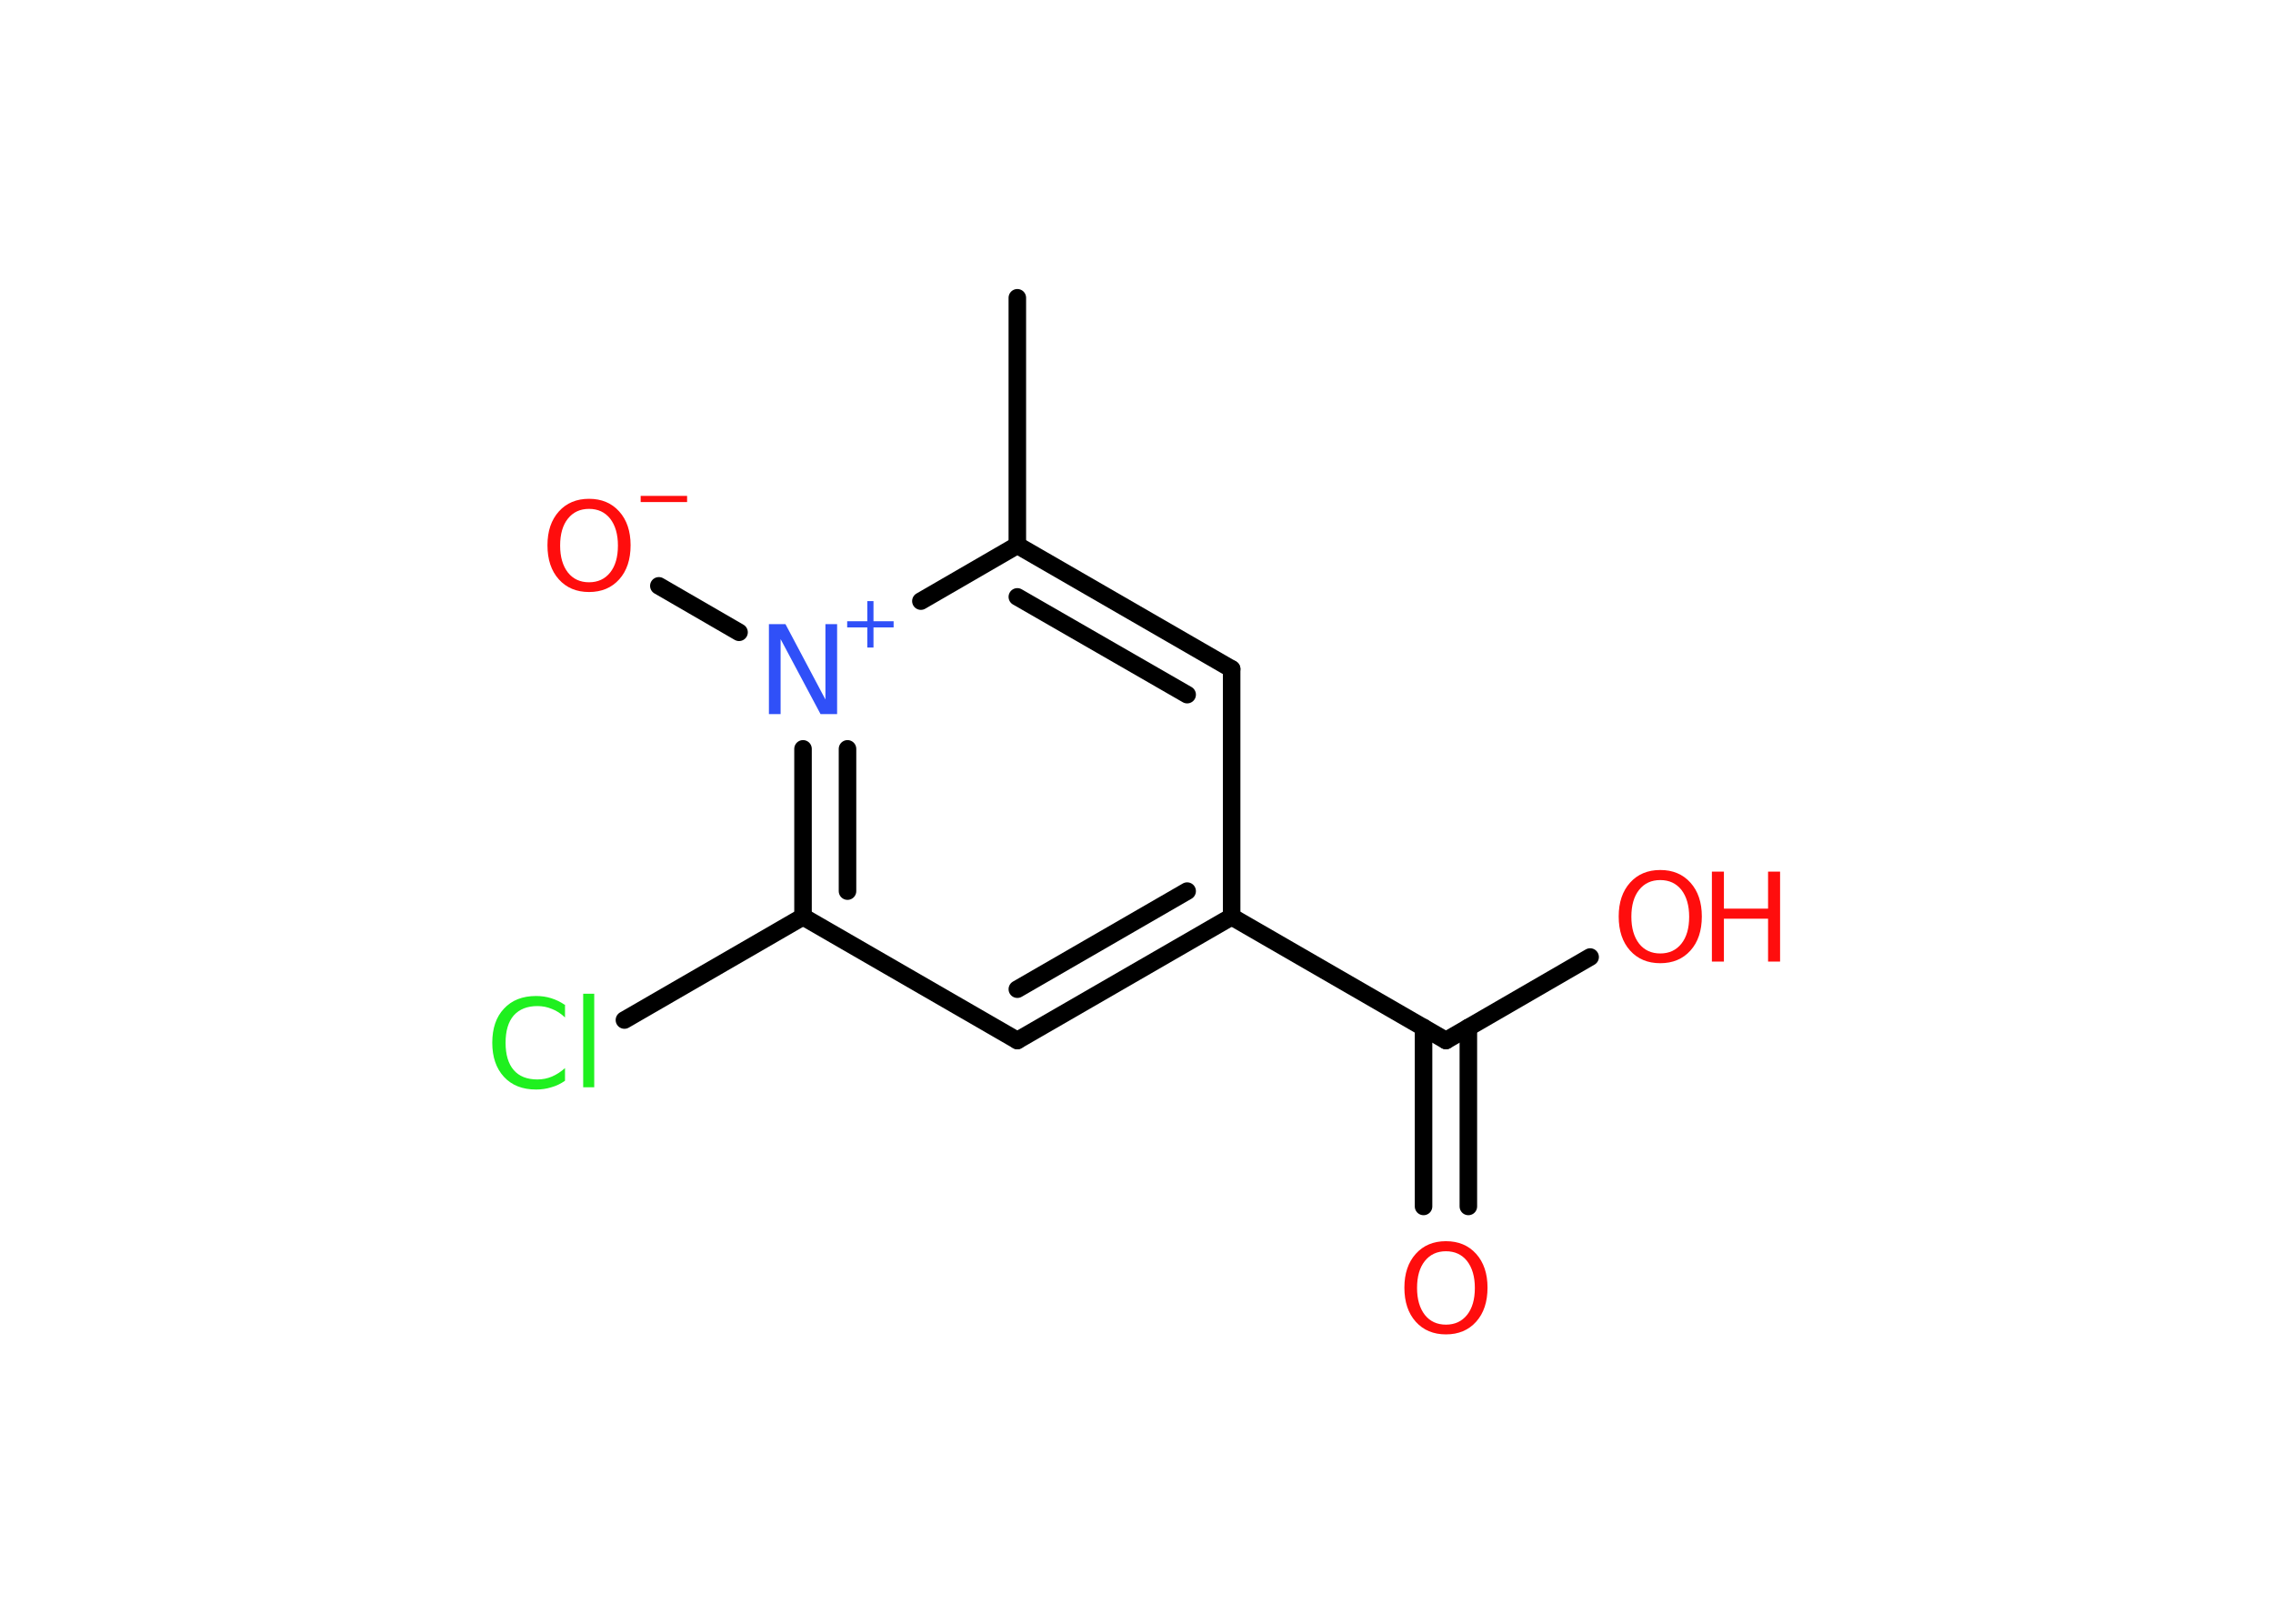 <?xml version='1.0' encoding='UTF-8'?>
<!DOCTYPE svg PUBLIC "-//W3C//DTD SVG 1.1//EN" "http://www.w3.org/Graphics/SVG/1.1/DTD/svg11.dtd">
<svg version='1.2' xmlns='http://www.w3.org/2000/svg' xmlns:xlink='http://www.w3.org/1999/xlink' width='70.0mm' height='50.0mm' viewBox='0 0 70.0 50.0'>
  <desc>Generated by the Chemistry Development Kit (http://github.com/cdk)</desc>
  <g stroke-linecap='round' stroke-linejoin='round' stroke='#000000' stroke-width='.54' fill='#FF0D0D'>
    <rect x='.0' y='.0' width='70.0' height='50.0' fill='#FFFFFF' stroke='none'/>
    <g id='mol1' class='mol'>
      <line id='mol1bnd1' class='bond' x1='31.33' y1='9.17' x2='31.33' y2='16.79'/>
      <g id='mol1bnd2' class='bond'>
        <line x1='37.93' y1='20.6' x2='31.33' y2='16.79'/>
        <line x1='36.56' y1='21.39' x2='31.33' y2='18.38'/>
      </g>
      <line id='mol1bnd3' class='bond' x1='37.93' y1='20.6' x2='37.93' y2='28.23'/>
      <line id='mol1bnd4' class='bond' x1='37.93' y1='28.23' x2='44.53' y2='32.04'/>
      <g id='mol1bnd5' class='bond'>
        <line x1='45.22' y1='31.64' x2='45.22' y2='37.15'/>
        <line x1='43.84' y1='31.64' x2='43.84' y2='37.15'/>
      </g>
      <line id='mol1bnd6' class='bond' x1='44.53' y1='32.04' x2='48.97' y2='29.47'/>
      <g id='mol1bnd7' class='bond'>
        <line x1='31.33' y1='32.04' x2='37.93' y2='28.23'/>
        <line x1='31.33' y1='30.46' x2='36.56' y2='27.44'/>
      </g>
      <line id='mol1bnd8' class='bond' x1='31.33' y1='32.04' x2='24.73' y2='28.23'/>
      <line id='mol1bnd9' class='bond' x1='24.73' y1='28.23' x2='19.23' y2='31.41'/>
      <g id='mol1bnd10' class='bond'>
        <line x1='24.73' y1='23.06' x2='24.73' y2='28.23'/>
        <line x1='26.1' y1='23.06' x2='26.1' y2='27.44'/>
      </g>
      <line id='mol1bnd11' class='bond' x1='31.33' y1='16.79' x2='28.36' y2='18.51'/>
      <line id='mol1bnd12' class='bond' x1='22.76' y1='19.47' x2='20.29' y2='18.04'/>
      <path id='mol1atm6' class='atom' d='M44.53 38.53q-.41 .0 -.65 .3q-.24 .3 -.24 .83q.0 .52 .24 .83q.24 .3 .65 .3q.41 .0 .65 -.3q.24 -.3 .24 -.83q.0 -.52 -.24 -.83q-.24 -.3 -.65 -.3zM44.53 38.22q.58 .0 .93 .39q.35 .39 .35 1.04q.0 .66 -.35 1.05q-.35 .39 -.93 .39q-.58 .0 -.93 -.39q-.35 -.39 -.35 -1.05q.0 -.65 .35 -1.04q.35 -.39 .93 -.39z' stroke='none'/>
      <g id='mol1atm7' class='atom'>
        <path d='M51.13 27.1q-.41 .0 -.65 .3q-.24 .3 -.24 .83q.0 .52 .24 .83q.24 .3 .65 .3q.41 .0 .65 -.3q.24 -.3 .24 -.83q.0 -.52 -.24 -.83q-.24 -.3 -.65 -.3zM51.13 26.79q.58 .0 .93 .39q.35 .39 .35 1.04q.0 .66 -.35 1.05q-.35 .39 -.93 .39q-.58 .0 -.93 -.39q-.35 -.39 -.35 -1.05q.0 -.65 .35 -1.04q.35 -.39 .93 -.39z' stroke='none'/>
        <path d='M52.72 26.84h.37v1.14h1.36v-1.14h.37v2.77h-.37v-1.32h-1.36v1.32h-.37v-2.77z' stroke='none'/>
      </g>
      <path id='mol1atm10' class='atom' d='M17.4 30.93v.4q-.19 -.18 -.4 -.26q-.21 -.09 -.45 -.09q-.47 .0 -.73 .29q-.25 .29 -.25 .84q.0 .55 .25 .84q.25 .29 .73 .29q.24 .0 .45 -.09q.21 -.09 .4 -.26v.39q-.2 .14 -.42 .2q-.22 .07 -.47 .07q-.63 .0 -.99 -.39q-.36 -.39 -.36 -1.05q.0 -.67 .36 -1.05q.36 -.39 .99 -.39q.25 .0 .47 .07q.22 .07 .41 .2zM17.96 30.6h.34v2.88h-.34v-2.88z' stroke='none' fill='#1FF01F'/>
      <g id='mol1atm11' class='atom'>
        <path d='M23.69 19.22h.5l1.23 2.32v-2.32h.36v2.77h-.51l-1.23 -2.31v2.31h-.36v-2.77z' stroke='none' fill='#3050F8'/>
        <path d='M26.9 18.51v.62h.62v.19h-.62v.62h-.19v-.62h-.62v-.19h.62v-.62h.19z' stroke='none' fill='#3050F8'/>
      </g>
      <g id='mol1atm12' class='atom'>
        <path d='M18.14 15.67q-.41 .0 -.65 .3q-.24 .3 -.24 .83q.0 .52 .24 .83q.24 .3 .65 .3q.41 .0 .65 -.3q.24 -.3 .24 -.83q.0 -.52 -.24 -.83q-.24 -.3 -.65 -.3zM18.14 15.36q.58 .0 .93 .39q.35 .39 .35 1.04q.0 .66 -.35 1.05q-.35 .39 -.93 .39q-.58 .0 -.93 -.39q-.35 -.39 -.35 -1.05q.0 -.65 .35 -1.04q.35 -.39 .93 -.39z' stroke='none'/>
        <path d='M19.73 15.27h1.43v.19h-1.43v-.19z' stroke='none'/>
      </g>
    </g>
  </g>
</svg>
